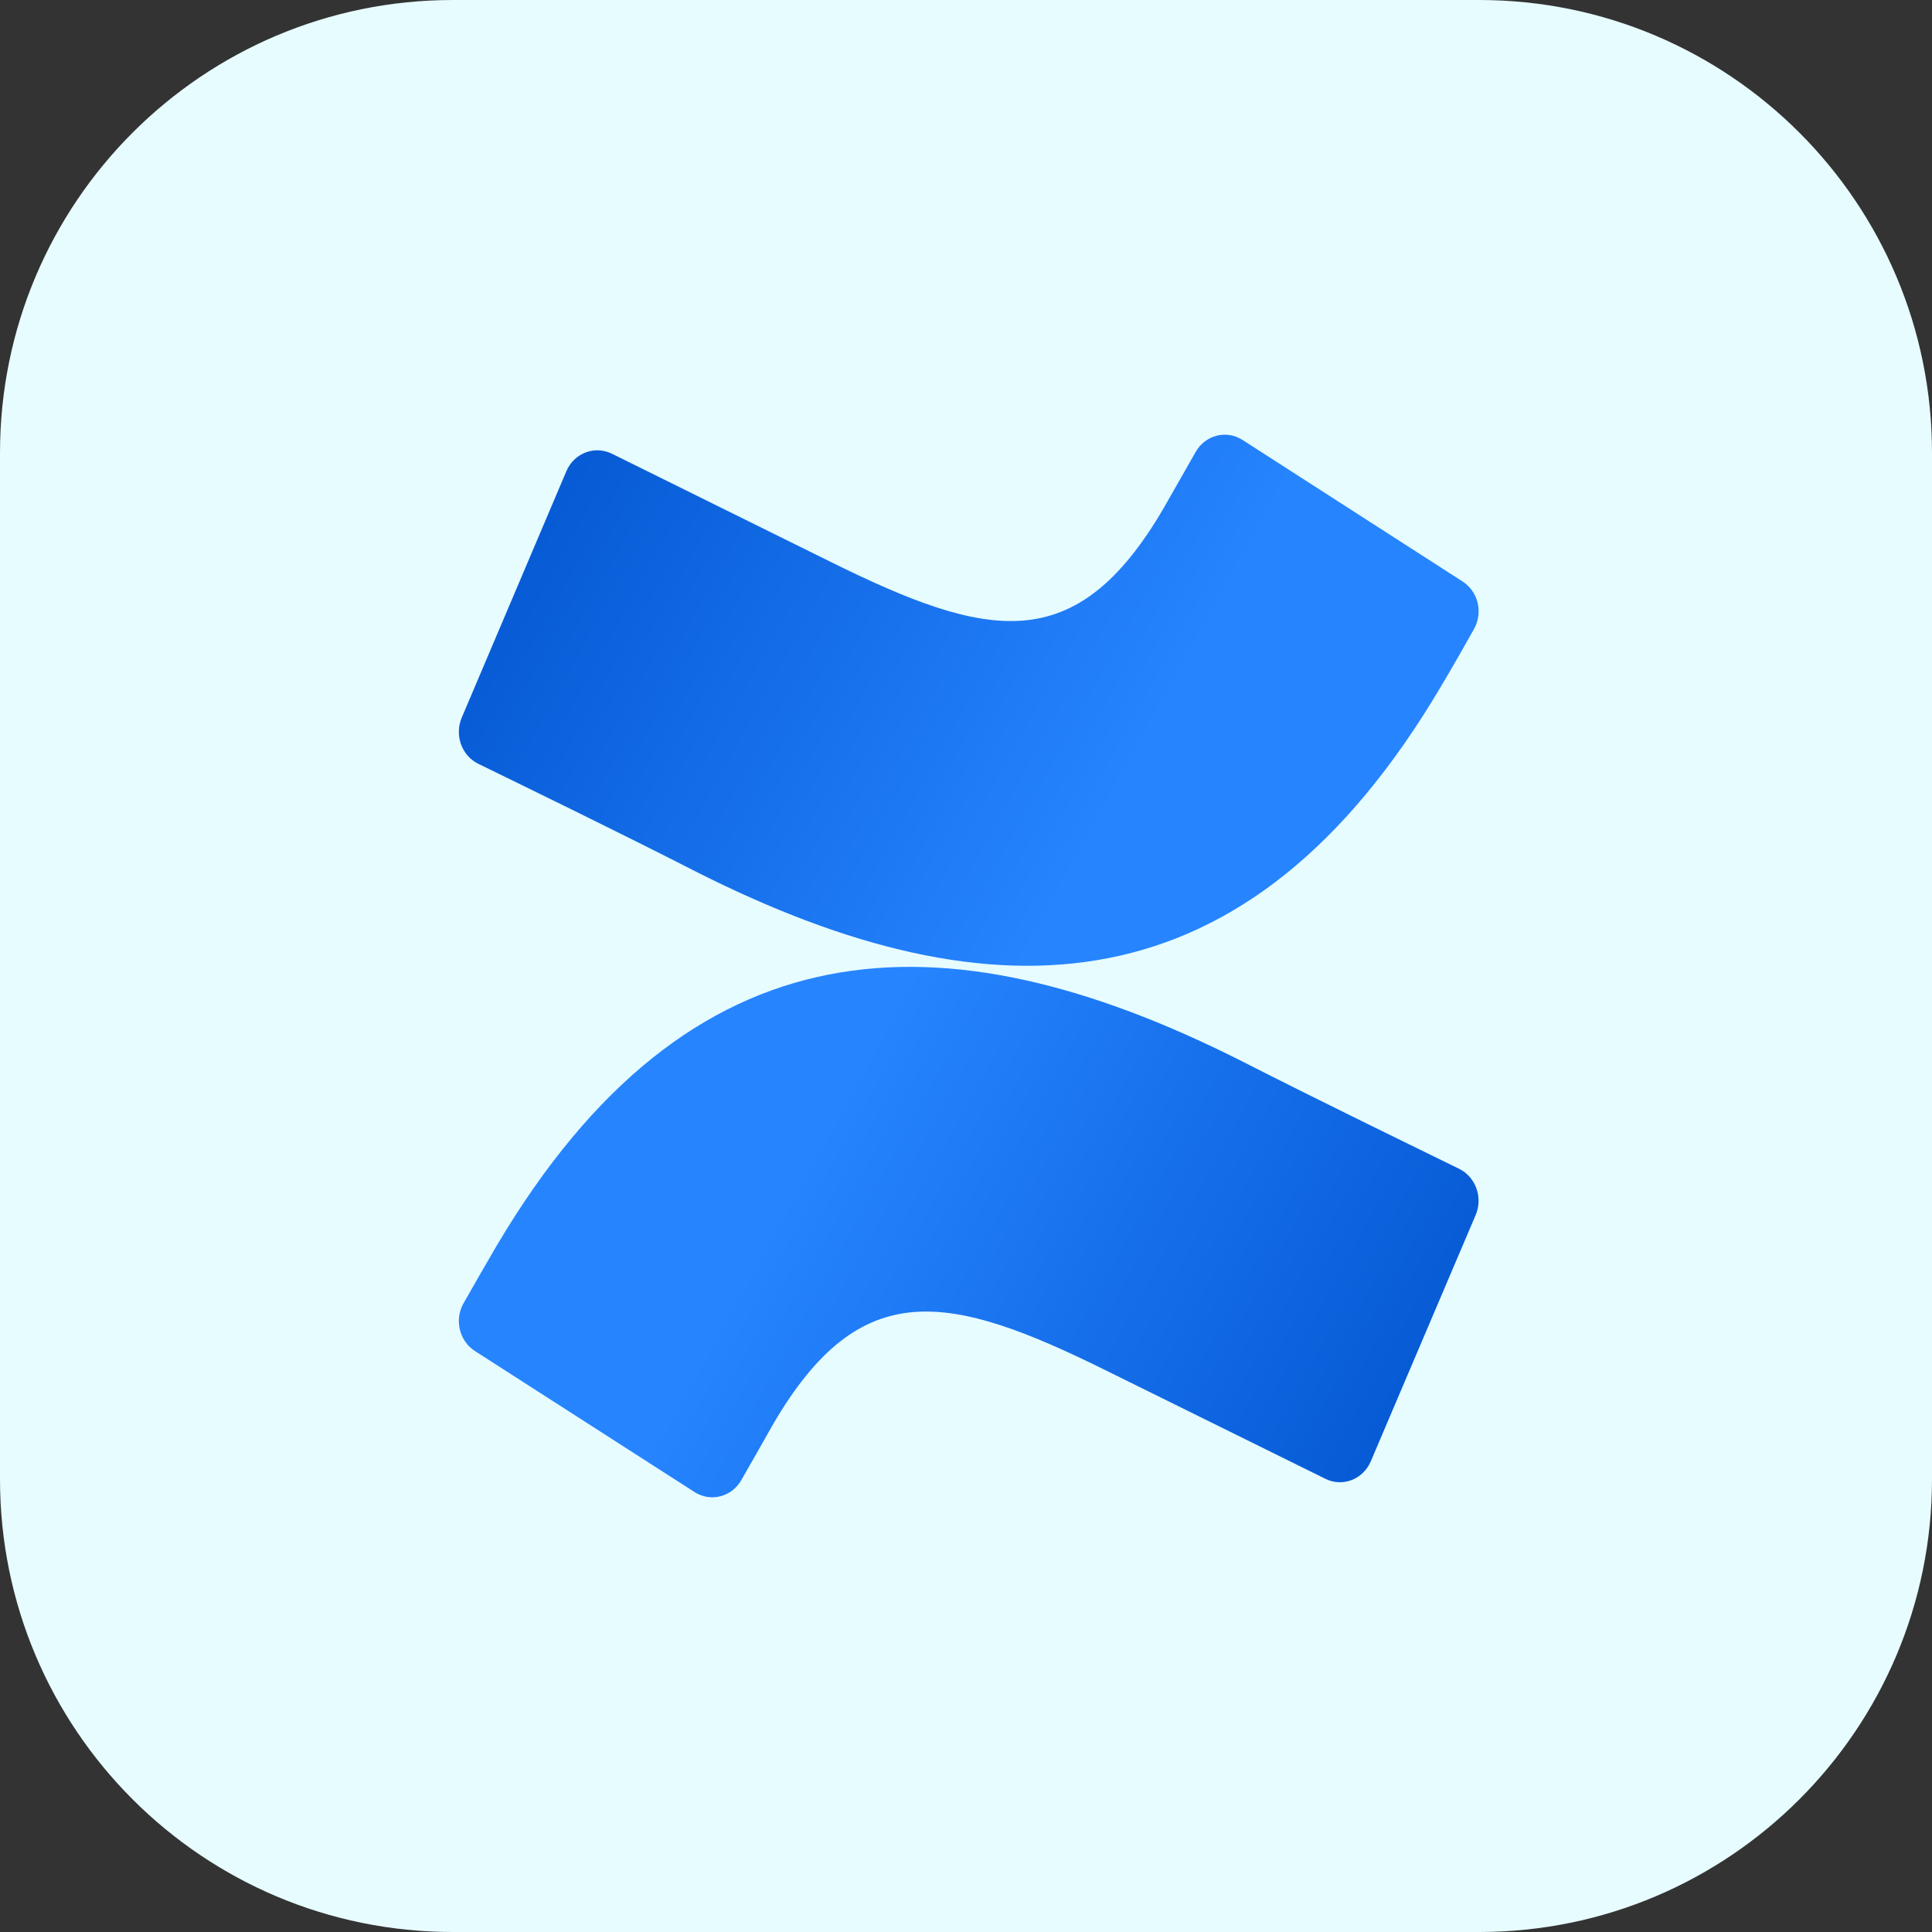 <svg width="80" height="80" viewBox="0 0 80 80" fill="none" xmlns="http://www.w3.org/2000/svg">
<rect x="0" y="0" width="80" height="80" fill="#333333" stroke="none"/>
<g clip-path="url(#clip0_418_859)">
<path d="M61.25 0H18.75C8.395 0 0 8.395 0 18.75V61.25C0 71.605 8.395 80 18.75 80H61.25C71.605 80 80 71.605 80 61.25V18.75C80 8.395 71.605 0 61.25 0Z" fill="#E7FCFF"/>
<path d="M20.558 51.596C20.105 52.365 19.591 53.268 19.185 53.982C19.096 54.141 19.039 54.318 19.013 54.501C18.989 54.684 18.998 54.871 19.041 55.051C19.082 55.231 19.158 55.4 19.261 55.55C19.364 55.7 19.494 55.829 19.644 55.929L28.757 61.781C28.913 61.883 29.09 61.951 29.274 61.982C29.456 62.012 29.645 62.005 29.826 61.958C30.006 61.912 30.176 61.83 30.326 61.715C30.475 61.6 30.601 61.455 30.695 61.289C31.063 60.652 31.529 59.826 32.029 58.946C35.641 52.775 39.301 53.531 45.84 56.769L54.879 61.233C55.048 61.318 55.232 61.366 55.42 61.375C55.607 61.384 55.794 61.353 55.97 61.285C56.146 61.217 56.307 61.114 56.443 60.979C56.58 60.845 56.689 60.684 56.764 60.505L61.103 50.314C61.177 50.142 61.218 49.958 61.224 49.77C61.231 49.584 61.201 49.396 61.139 49.22C61.078 49.045 60.985 48.882 60.864 48.742C60.744 48.603 60.6 48.49 60.437 48.406C58.531 47.471 54.738 45.633 51.339 43.9C38.975 37.687 28.542 38.097 20.558 51.596V51.596Z" fill="url(#paint0_linear_418_859)"/>
<path d="M59.663 28.431C60.122 27.661 60.636 26.761 61.036 26.046C61.127 25.883 61.187 25.703 61.213 25.515C61.239 25.328 61.229 25.137 61.184 24.954C61.138 24.771 61.059 24.599 60.95 24.448C60.842 24.296 60.706 24.168 60.55 24.07L51.451 18.218C51.293 18.116 51.117 18.048 50.933 18.018C50.749 17.987 50.562 17.996 50.382 18.041C50.201 18.088 50.031 18.17 49.882 18.285C49.732 18.399 49.607 18.544 49.511 18.711C49.151 19.348 48.677 20.173 48.177 21.054C44.551 27.253 40.925 26.497 34.38 23.259L25.349 18.793C25.181 18.709 24.998 18.659 24.813 18.648C24.627 18.635 24.44 18.664 24.265 18.729C24.089 18.793 23.928 18.893 23.79 19.024C23.651 19.154 23.541 19.312 23.462 19.488L19.123 29.707C18.974 30.053 18.96 30.447 19.084 30.804C19.145 30.981 19.24 31.144 19.36 31.284C19.48 31.424 19.627 31.538 19.79 31.62C21.703 32.557 25.495 34.393 28.887 36.128C41.219 42.339 51.684 41.931 59.663 28.431V28.431Z" fill="url(#paint1_linear_418_859)"/>
</g>
<defs>
<linearGradient id="paint0_linear_418_859" x1="60.811" y1="64.811" x2="32.735" y2="49.321" gradientUnits="userSpaceOnUse">
<stop stop-color="#0052CC"/>
<stop offset="0.92" stop-color="#2380FB"/>
<stop offset="1" stop-color="#2684FF"/>
</linearGradient>
<linearGradient id="paint1_linear_418_859" x1="19.409" y1="15.209" x2="47.492" y2="30.699" gradientUnits="userSpaceOnUse">
<stop stop-color="#0052CC"/>
<stop offset="0.92" stop-color="#2380FB"/>
<stop offset="1" stop-color="#2684FF"/>
</linearGradient>
<clipPath id="clip0_418_859">
<rect width="80" height="80" fill="white"/>
</clipPath>
</defs>
</svg>

